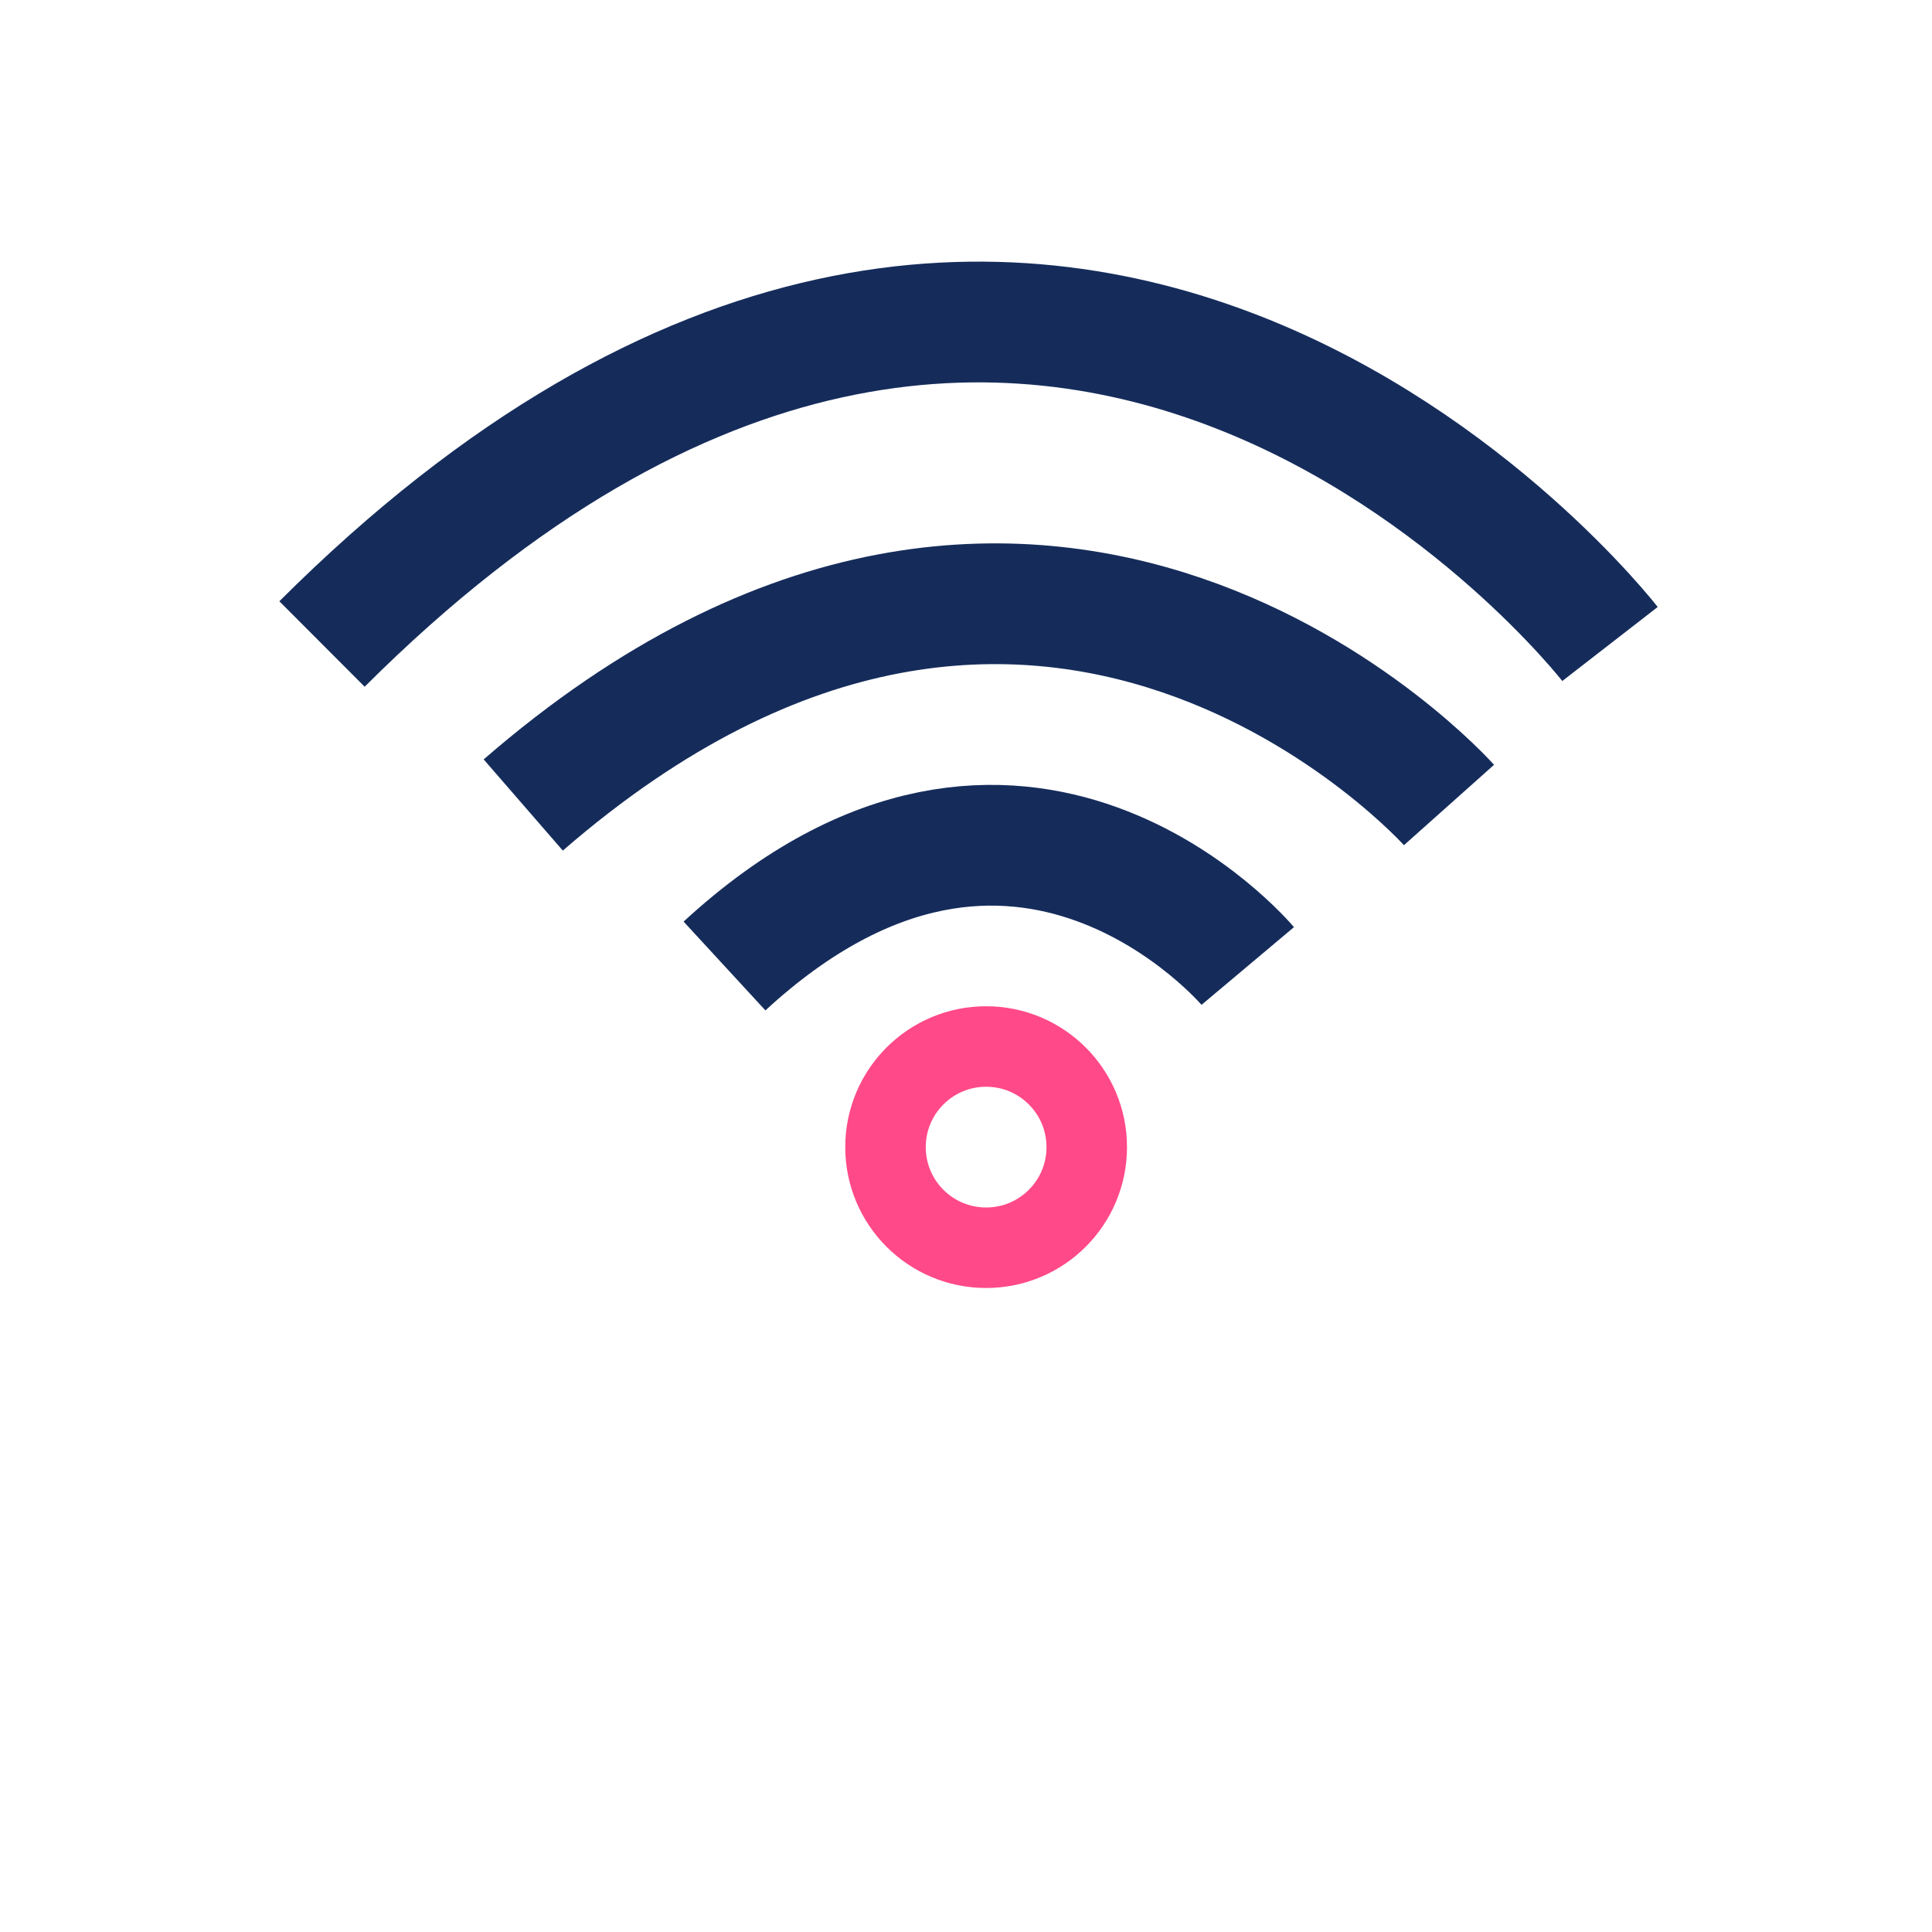 <svg width="48" height="48" viewBox="0 0 48 48" fill="none" xmlns="http://www.w3.org/2000/svg">
<path d="M8 16C26.036 -2 40 16 40 16" stroke="#152C5B" stroke-width="3"/>
<path d="M13 20C25.964 8.75 36 20 36 20" stroke="#152C5B" stroke-width="3"/>
<path d="M18 24C25.327 17.25 31 24 31 24" stroke="#152C5B" stroke-width="3"/>
<path d="M27 28.5C27 29.881 25.881 31 24.5 31C23.119 31 22 29.881 22 28.5C22 27.119 23.119 26 24.5 26C25.881 26 27 27.119 27 28.5Z" stroke="#FF4988" stroke-width="2"/>
</svg>
